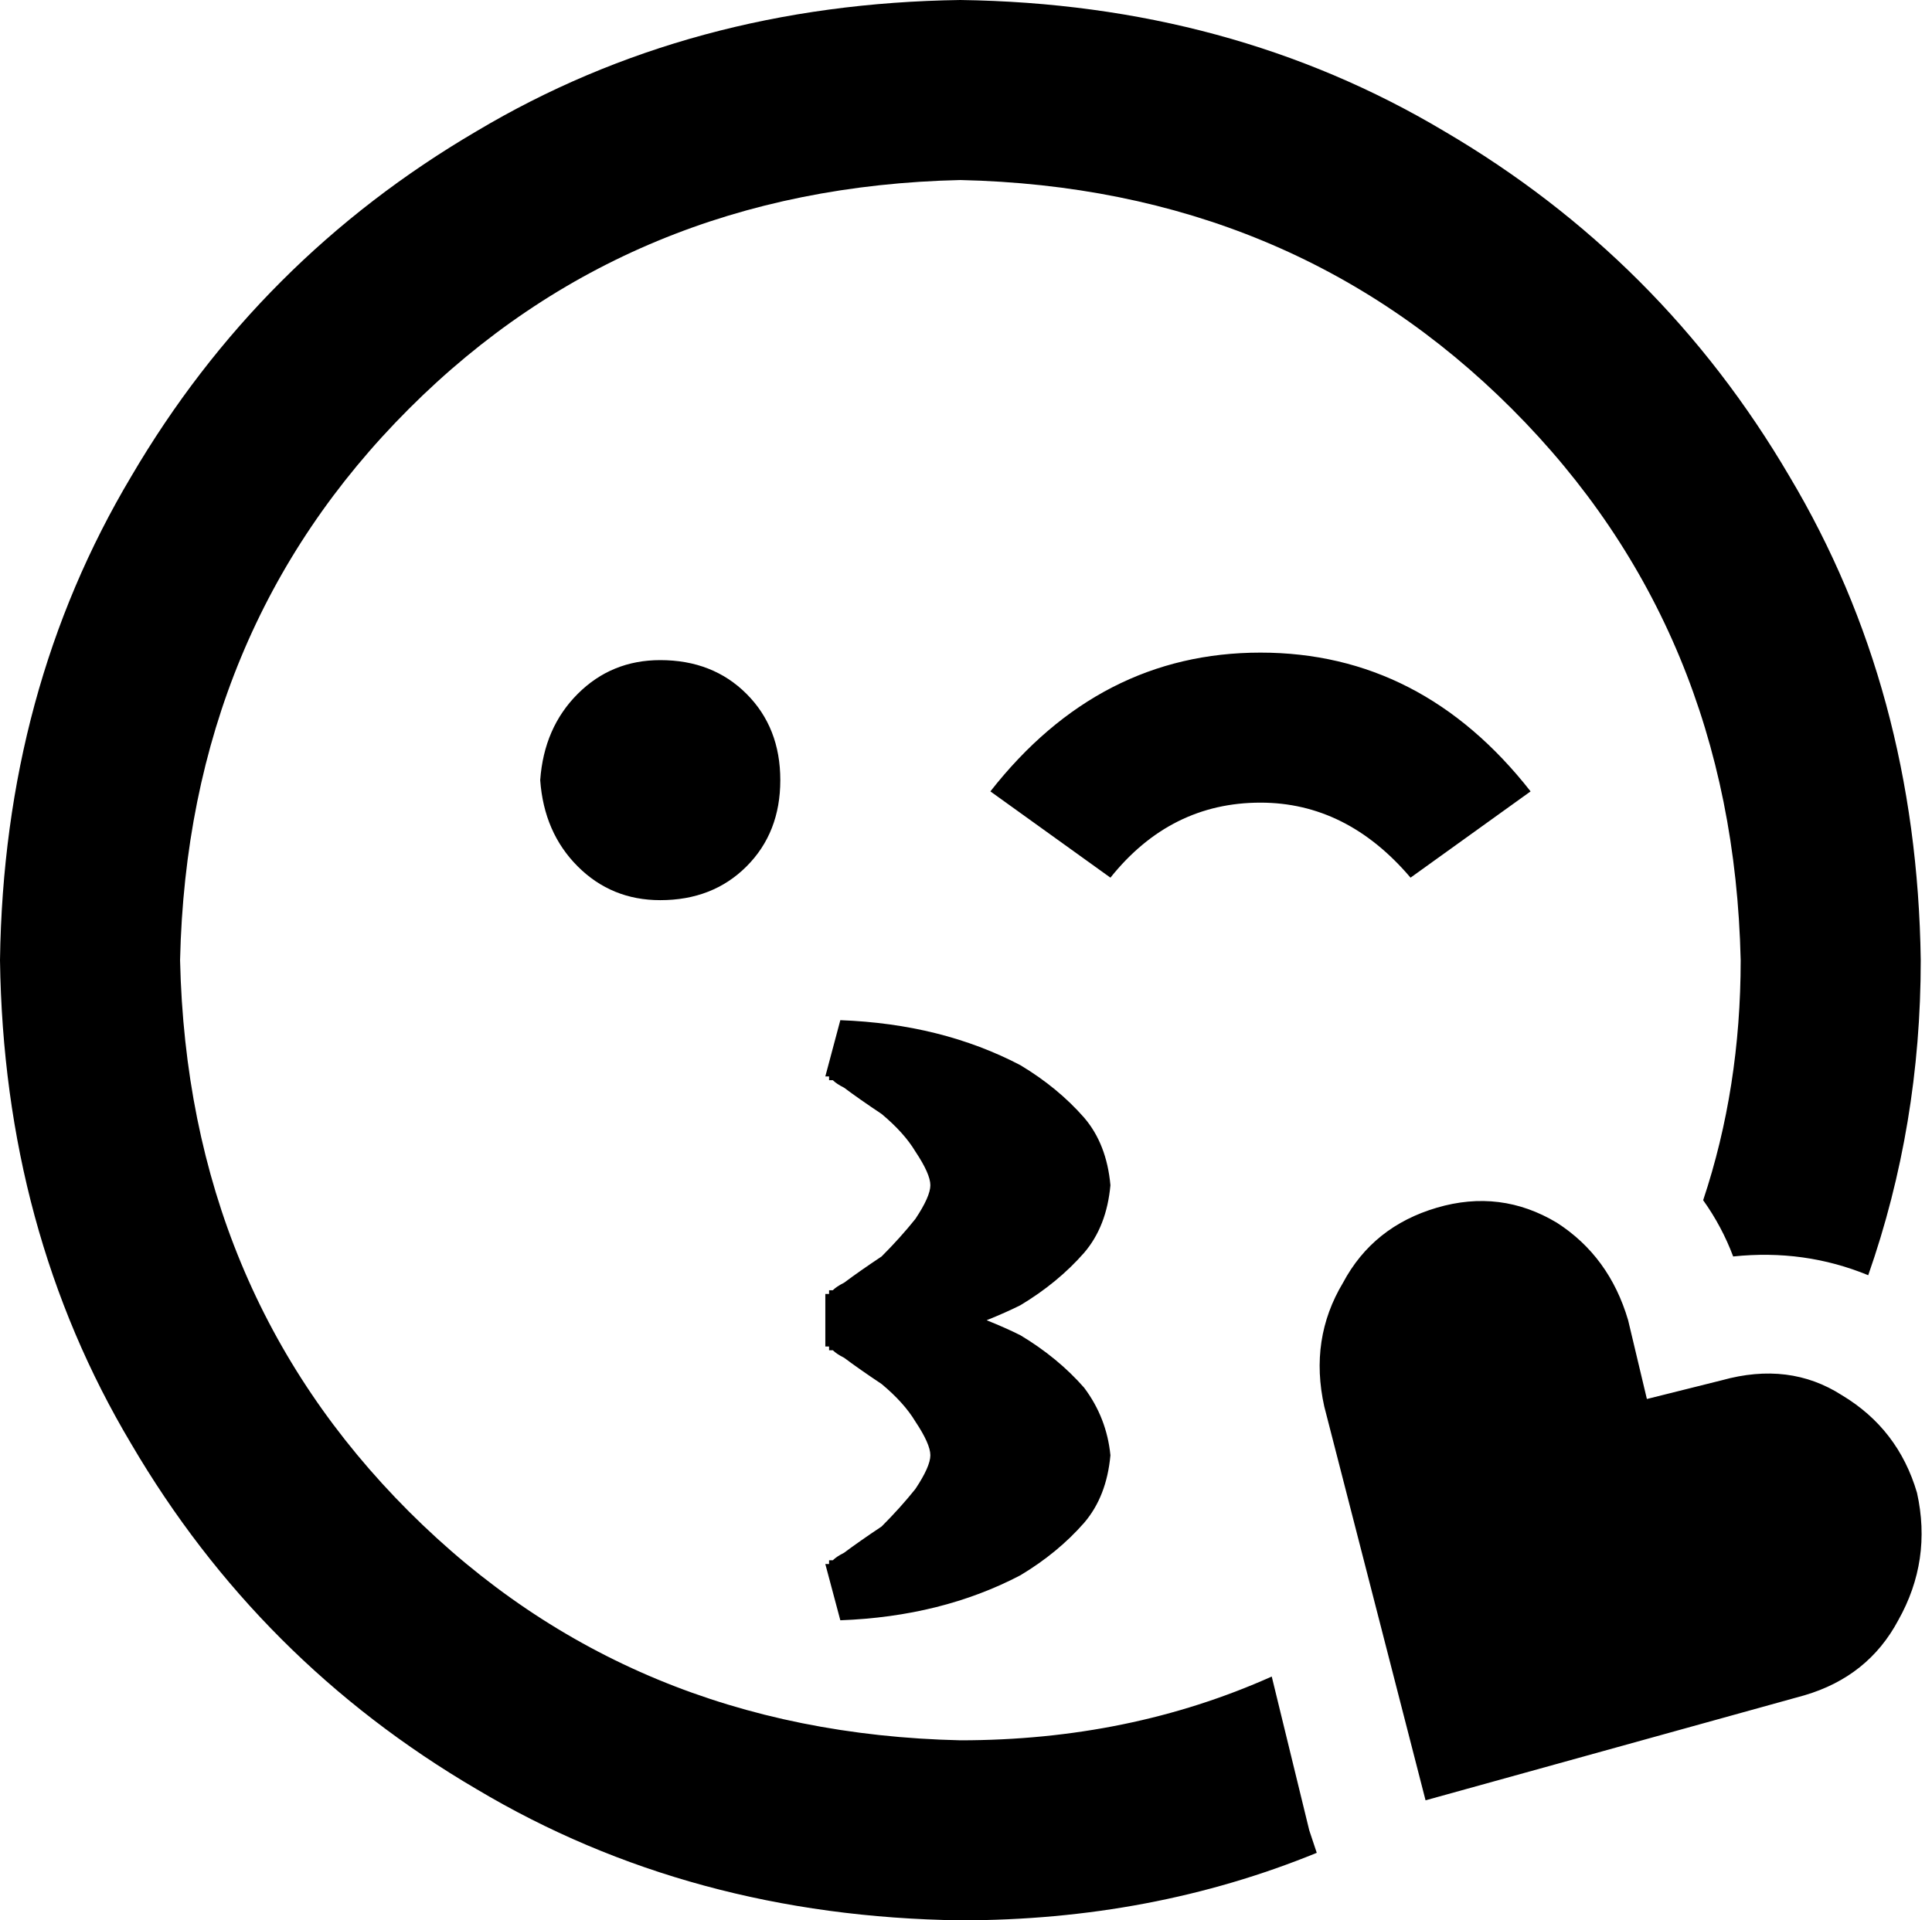 <svg xmlns="http://www.w3.org/2000/svg" viewBox="0 0 515 512">
    <path d="M 339 447 Q 301 464 256 464 Q 168 462 109 403 Q 50 344 48 256 Q 50 168 109 109 Q 168 50 256 48 Q 344 50 403 109 Q 462 168 464 256 Q 464 290 454 320 Q 459 327 462 335 Q 481 333 498 340 Q 512 300 512 256 Q 511 184 477 127 Q 443 69 385 35 Q 328 1 256 0 Q 184 1 127 35 Q 69 69 35 127 Q 1 184 0 256 Q 1 328 35 385 Q 69 443 127 477 Q 184 511 256 512 Q 307 512 351 494 L 349 488 L 339 447 L 339 447 Z M 296 316 Q 295 305 289 298 Q 282 290 272 284 Q 251 273 224 272 L 220 287 L 220 287 L 220 287 L 220 287 L 220 287 L 220 287 Q 220 287 221 287 Q 221 287 221 288 Q 222 288 222 288 Q 223 289 225 290 Q 229 293 235 297 Q 241 302 244 307 Q 248 313 248 316 Q 248 319 244 325 Q 240 330 235 335 Q 229 339 225 342 Q 223 343 222 344 Q 222 344 221 344 Q 221 345 221 345 Q 220 345 220 345 L 220 345 L 220 345 L 220 345 L 220 345 L 220 345 L 220 359 L 220 359 L 220 359 L 220 359 L 220 359 L 220 359 Q 220 359 221 359 Q 221 359 221 360 Q 222 360 222 360 Q 223 361 225 362 Q 229 365 235 369 Q 241 374 244 379 Q 248 385 248 388 Q 248 391 244 397 Q 240 402 235 407 Q 229 411 225 414 Q 223 415 222 416 Q 222 416 221 416 Q 221 417 221 417 Q 220 417 220 417 L 220 417 L 220 417 L 220 417 L 220 417 L 220 417 L 224 432 Q 251 431 272 420 Q 282 414 289 406 Q 295 399 296 388 Q 295 378 289 370 Q 282 362 272 356 Q 268 354 263 352 Q 268 350 272 348 Q 282 342 289 334 Q 295 327 296 316 L 296 316 Z M 176 240 Q 190 240 199 231 L 199 231 Q 208 222 208 208 Q 208 194 199 185 Q 190 176 176 176 Q 163 176 154 185 Q 145 194 144 208 Q 145 222 154 231 Q 163 240 176 240 L 176 240 Z M 376 234 L 408 211 Q 379 174 336 174 Q 293 174 264 211 L 296 234 Q 312 214 336 214 Q 359 214 376 234 L 376 234 Z M 434 352 Q 429 335 415 326 L 415 326 Q 400 317 383 322 Q 366 327 358 342 Q 349 357 353 375 L 380 480 L 481 452 Q 498 447 506 432 Q 515 416 511 398 Q 506 381 491 372 Q 477 363 459 368 L 439 373 L 434 352 L 434 352 Z"/>
</svg>
